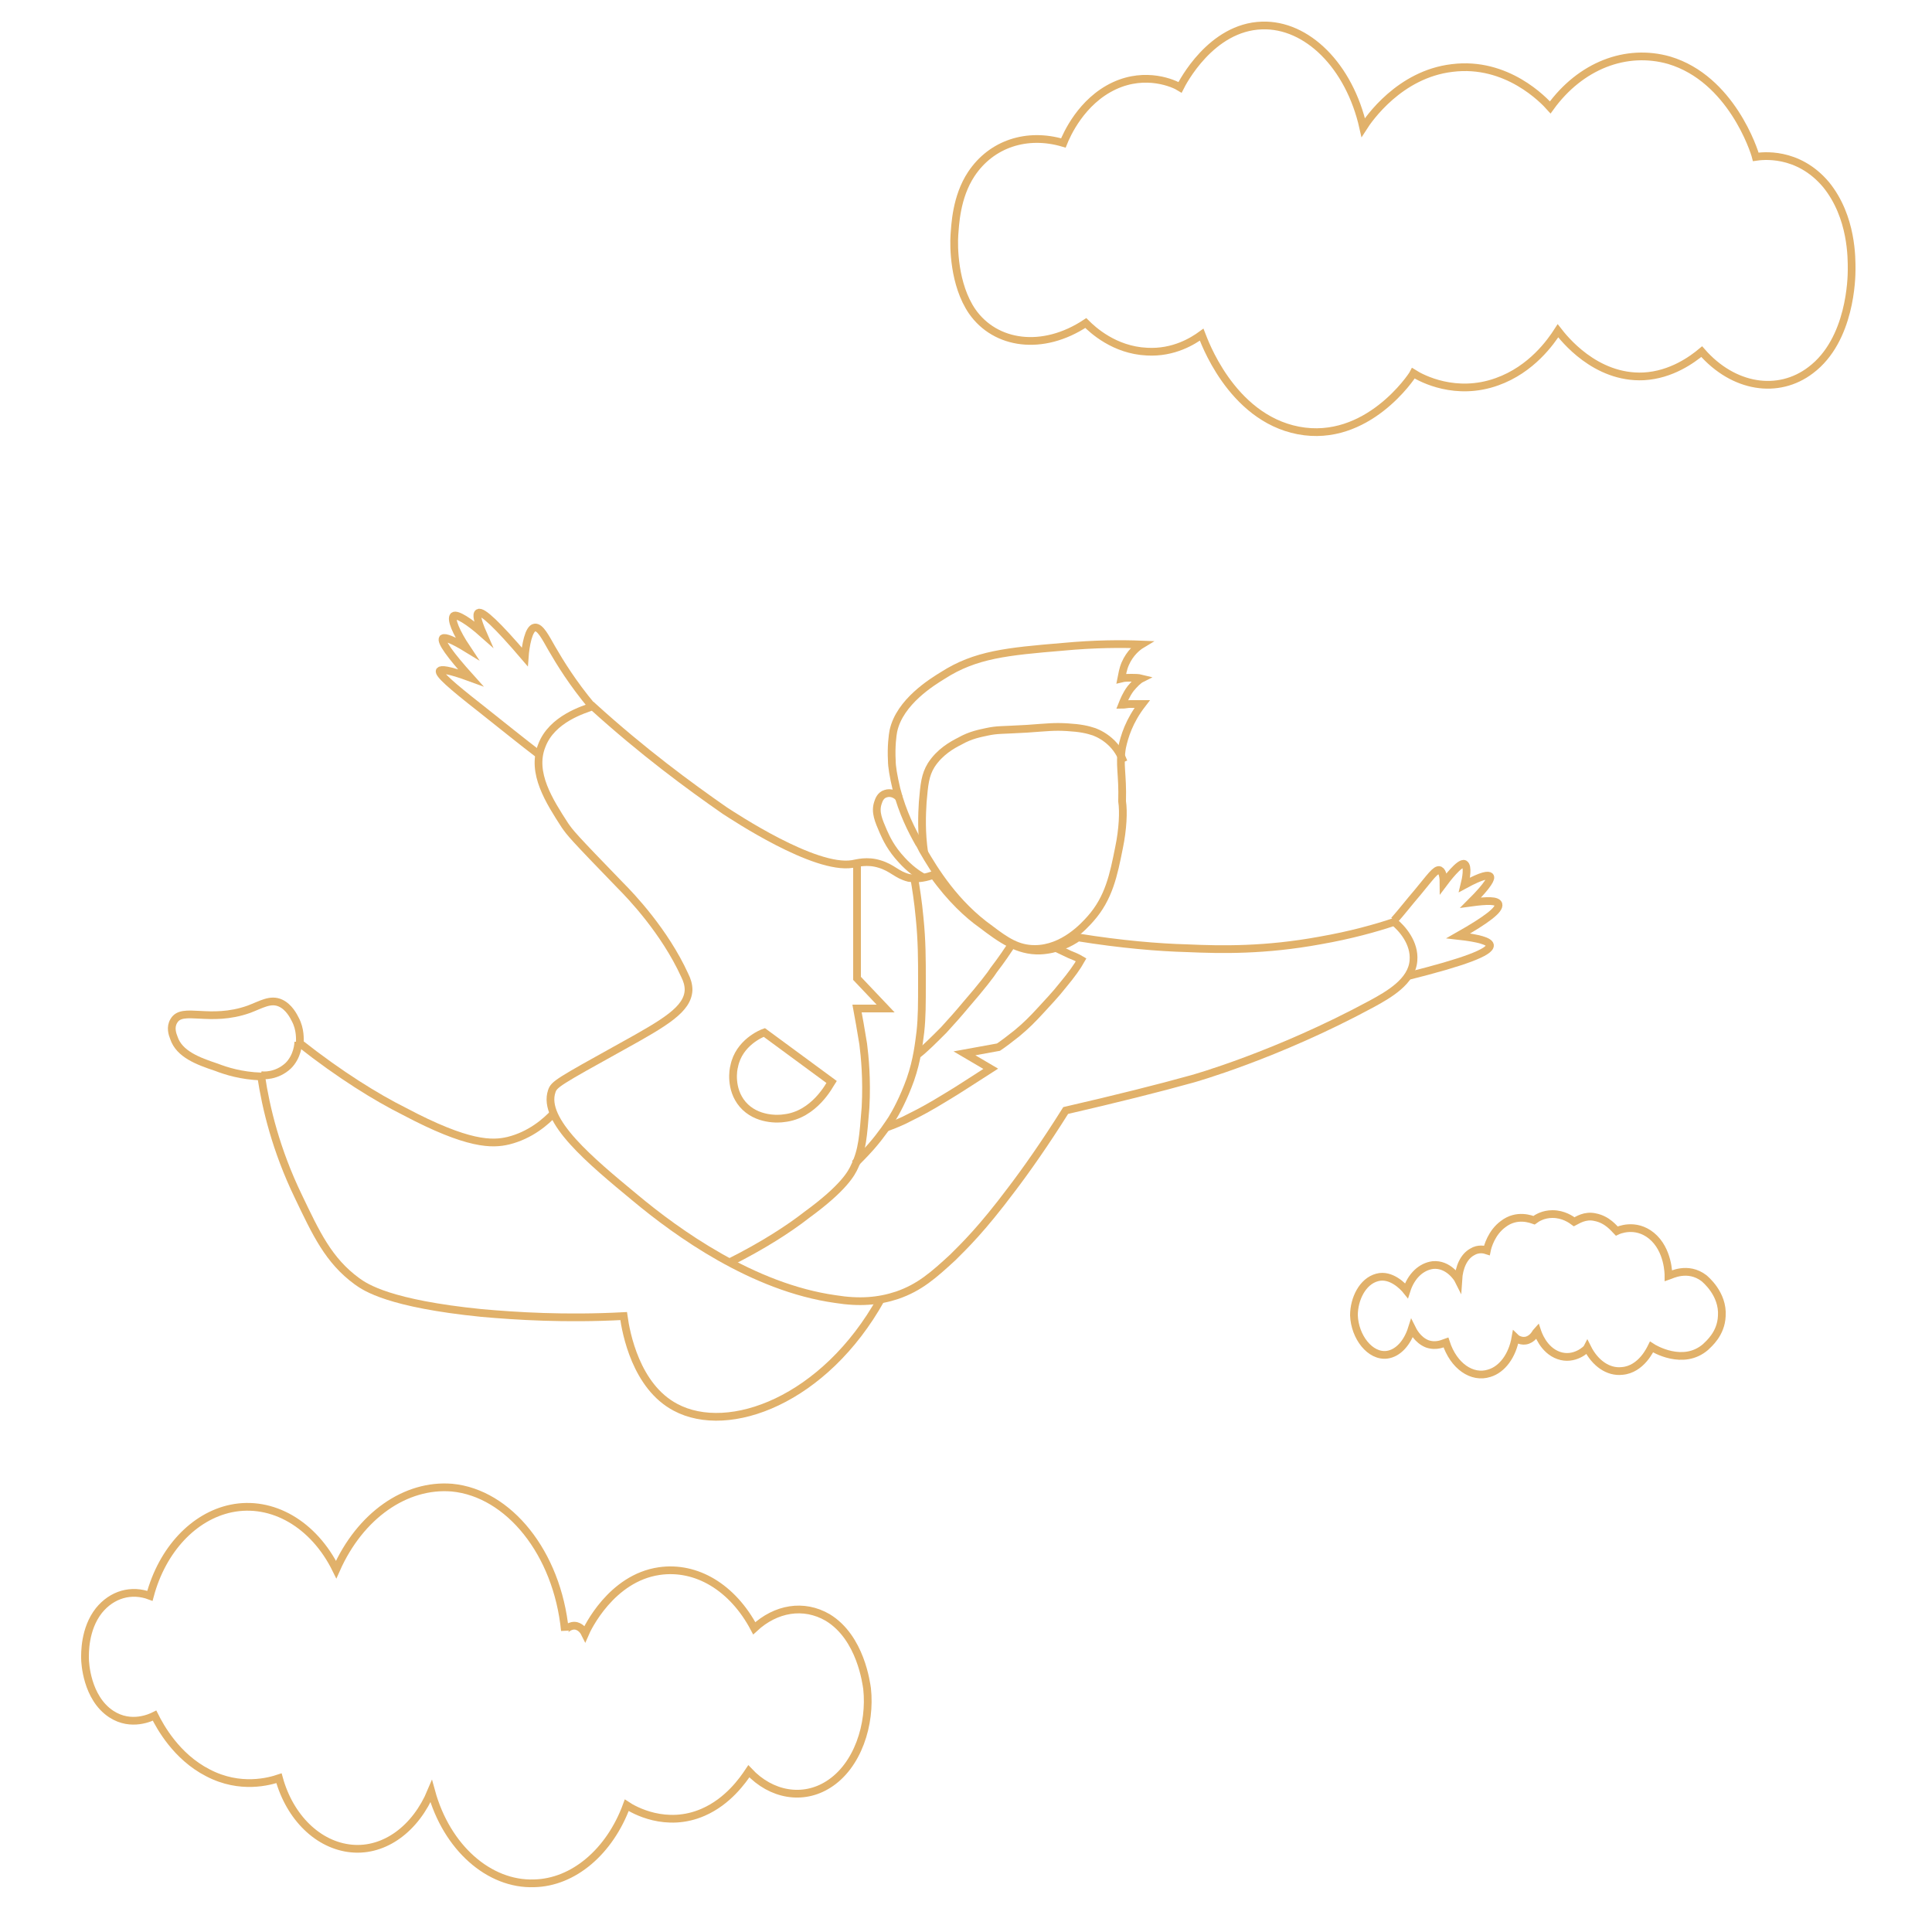<?xml version="1.0" encoding="utf-8"?>
<!-- Generator: Adobe Illustrator 22.0.1, SVG Export Plug-In . SVG Version: 6.00 Build 0)  -->
<svg version="1.1" id="Слой_1" xmlns="http://www.w3.org/2000/svg" xmlns:xlink="http://www.w3.org/1999/xlink" x="0px" y="0px"
	 viewBox="0 0 250 250" style="enable-background:new 0 0 250 250;" xml:space="preserve">
<style type="text/css">
	.st0{fill:none;stroke:#E1B16A;stroke-miterlimit:10;}
	.st1{display:none;fill:none;stroke:#E1B16A;stroke-miterlimit:10;}
</style>
<g id="Слой_2_1_">
	<path class="st0" d="M239.6,34.9c0,1-0.1,9.1-5.3,13c-4.2,3.2-10,2.3-14.1-2.4c-1.2,1-3.9,3-7.5,3.2c-6.3,0.3-10.4-5-11.1-5.9
		c-0.9,1.4-3.4,5-7.9,6.6c-5.3,1.9-9.7-0.4-10.8-1.1c-0.2,0.4-6,9.1-14.9,7.4c-8.8-1.7-12.3-11.9-12.5-12.4
		c-1.1,0.8-3.6,2.4-7.1,2.2c-4.2-0.2-7-2.8-7.9-3.7c-5.6,3.7-11.7,2.8-14.7-1.5c-2.4-3.5-2.4-8.5-2.3-9.9c0.1-1.2,0.2-4.9,2.2-7.9
		c2.6-3.9,7.2-5.4,11.9-4c0.4-1,2.3-5.4,6.6-7.4c4.1-1.9,7.7-0.3,8.5,0.2c0.3-0.6,4-7.8,10.6-8c5.8-0.2,11.3,5.2,13.1,13.2
		c0.7-1.1,4.7-6.9,11.5-7.7c7.1-0.9,11.9,4.2,12.7,5.1c3.9-5.4,9.8-7.7,15.4-6.1c8,2.4,11,11.7,11.2,12.5c0.7-0.1,5.4-0.8,9.1,3.6
		C239.7,28.1,239.6,33.5,239.6,34.9z"/>
	<path class="st0" d="M222.8,170.3c-0.1,2.3-1.7,3.6-2.1,4c-2.9,2.5-6.7,0.2-7,0c-0.1,0.2-1.3,2.9-3.8,3.1c-1.8,0.2-3.5-1-4.5-3
		c-0.1,0.2-1.7,1.7-3.7,1s-2.7-2.9-2.8-3.2c-0.1,0.1-0.4,0.9-1.2,1.2s-1.5-0.2-1.6-0.3c-0.4,2.3-1.7,4.1-3.4,4.6
		c-2.2,0.7-4.6-0.9-5.6-4c-0.3,0.1-1.2,0.6-2.4,0.2c-1.3-0.5-1.9-1.8-2-2c-0.6,1.9-1.8,3.2-3.2,3.4c-2.2,0.3-4.2-2.3-4.3-5.1
		c0-2.1,1.1-4.4,3-4.9c1.8-0.5,3.4,1.2,3.8,1.7c0.6-1.9,1.9-3.1,3.4-3.3c2-0.2,3.2,1.7,3.3,1.9c0.1-1.6,0.7-3,1.8-3.6
		c0.8-0.5,1.6-0.3,1.9-0.2c0.1-0.5,0.6-2.3,2.1-3.4c1.8-1.4,3.7-0.6,4-0.5c0.4-0.3,1.2-0.8,2.4-0.8c1.4,0,2.4,0.7,2.8,1
		c0.4-0.2,1.4-0.9,2.7-0.6c1.6,0.3,2.5,1.5,2.8,1.8c0.2-0.1,2.4-1.1,4.5,0.6c2.2,1.8,2.2,5,2.2,5.2c0.3-0.1,2.5-1.3,4.6,0.3
		C220.6,165.5,223,167.4,222.8,170.3z"/>
	<path class="st0" d="M112.2,218.5c0.5,4.6-1.2,10-5,12.4c-3.3,2.1-7.4,1.4-10.3-1.7c-0.8,1.2-2.7,3.9-5.9,5.3
		c-4.8,2.1-9-0.3-9.9-0.9c-2.2,6-6.9,10-12,10.1c-5.8,0.2-11.3-4.6-13.3-11.9c-2,4.8-6,7.8-10.3,7.4c-4.3-0.4-8-4-9.4-9.1
		c-1.2,0.4-5,1.5-9.2-0.7c-4.1-2.1-6.2-6-6.9-7.4c-0.4,0.2-3,1.5-5.6-0.2c-3.2-2.1-3.4-6.7-3.4-7.2c0-0.6-0.1-3.8,1.8-6.2
		c1.7-2.1,4.2-2.8,6.6-1.9c1.6-6,5.7-10.3,10.5-11.3c5.3-1.1,10.7,2,13.6,7.9c3.1-7,9-11.1,15-10.6c7.3,0.7,13.6,8.4,14.6,18.5
		c0-0.1,0.7-0.8,1.5-0.6c0.7,0.2,1,0.8,1.1,1c0.3-0.7,3.4-7.2,9.6-8.1c4.8-0.7,9.5,2.1,12.3,7.4c2.8-2.6,6.4-3.2,9.5-1.4
		C111.4,211.9,112.1,217.9,112.2,218.5z"/>
	<path class="st0" d="M182.9,124.3c-0.2,2.7-3.2,4.4-5.4,5.6c-12.4,6.7-23.2,9.7-23.2,9.7c-4.3,1.2-9.9,2.6-16.4,4.1
		c-2.7,4.3-5.1,7.7-7,10.2c-3.9,5.2-6.1,7.3-7.6,8.8c-2.5,2.3-4.3,3.9-7.2,4.9c-2.4,0.8-4.9,1-8,0.5c-10.7-1.5-20.5-8.6-25.9-13.1
		c-5.8-4.8-12.1-10-10.8-13.8c0.3-0.9,0.8-1.2,9.1-5.8c5.6-3.1,8.5-4.8,8.6-7.3c0-0.7-0.2-1.3-0.5-1.9c-2.6-5.7-7-10.3-8.3-11.6
		c-6.3-6.5-6.5-6.8-7.2-7.8c-2-3.1-4.4-6.8-3-10.3c1.3-3.5,5.5-4.7,6.6-5.1c6.5,5.9,12.5,10.3,17.1,13.5c1.1,0.7,11.6,7.7,16.5,6.9
		c0.6-0.1,1.9-0.5,3.5,0c1.7,0.5,2.2,1.4,3.8,1.8c1.3,0.2,2.4-0.1,3.2-0.4c2.2,3.1,4.5,5.2,6.2,6.4c2.5,1.9,4.7,3.5,7.6,3.4
		c2.2-0.1,3.9-1,4.9-1.7c5.6,0.9,10.4,1.3,14.1,1.4c4.5,0.2,10.1,0.3,17.2-1c4-0.7,7.2-1.6,9.6-2.4
		C181.4,120.1,183.1,122,182.9,124.3z"/>
	<path class="st0" d="M144.8,109.7c-0.7,3.5-1.3,6.5-3.7,9.2c-0.8,0.9-3.5,3.9-7.2,3.9c-2.2,0-3.7-1-5.8-2.6
		c-4.5-3.2-7.2-7.6-8.7-10.2c-0.2-0.4-0.4-0.8-0.5-0.9c-0.9-1.6-2.1-3.9-2.9-7c-0.4-1.7-0.6-2.9-0.6-3.7c-0.1-1.8,0.1-3.3,0.2-3.8
		c0.8-3.8,5.1-6.4,6.4-7.2c4.2-2.7,8.3-3.1,15.5-3.7c4.2-0.4,7.7-0.4,10.2-0.3c-0.5,0.3-1.5,1.1-2.1,2.5c-0.3,0.7-0.4,1.4-0.5,1.9
		c0.4-0.1,0.8-0.1,1.3-0.1s0.9,0,1.3,0.1c-0.4,0.2-0.9,0.7-1.4,1.3c-0.6,0.8-0.9,1.6-1.1,2.1c0.3,0,0.7-0.1,1-0.1c0.6,0,1.1,0,1.6,0
		c-1.7,2.2-2.3,4.2-2.6,5.6c-0.4,2.3,0.1,3.4,0,7C145.4,105,145.3,107.3,144.8,109.7z"/>
	<path class="st0" d="M120,100.1"/>
	<path class="st0" d="M119.6,110.4c-0.4-2.7-0.3-5-0.2-6.6c0.2-2.3,0.3-3.5,1.1-4.8c1.1-1.7,2.7-2.6,3.7-3.1c1.4-0.8,2.6-1,3.5-1.2
		c1.4-0.3,1.8-0.2,5.2-0.4c2.8-0.2,3.5-0.3,5.2-0.2c1.7,0.1,2.6,0.3,3.5,0.6c0.5,0.2,1.4,0.6,2.3,1.5c0.9,0.9,1.3,1.9,1.5,2.4"/>
	<path class="st0" d="M119.4,113.5c-0.7-0.4-1.7-1.1-2.7-2.2c-1.4-1.5-2-2.8-2.4-3.7c-0.6-1.4-1.1-2.5-0.7-3.7c0.1-0.3,0.3-1,1-1.2
		c0.6-0.2,1.3,0,1.8,0.6"/>
	<path class="st0" d="M110.9,111.7v14.9l3.7,3.9h-3.7c0.2,1.1,0.5,2.7,0.8,4.6c0.2,1.6,0.5,4.5,0.3,8.2c-0.3,3.7-0.4,5.5-1.4,7.6
		c-0.4,0.9-1.4,2.8-6.2,6.3c-2.3,1.8-5.7,4-10.1,6.2"/>
	<path class="st0" d="M118.3,113.6c0.2,1.2,0.5,3,0.7,5.2c0.3,3,0.3,5.3,0.3,8.1c0,3.1,0,4.7-0.2,6.6c-0.2,1.5-0.4,3.6-1.3,6.2
		c-0.9,2.5-1.9,4.3-2.4,5.1c-0.4,0.6-1.3,2-2.7,3.6c-0.8,0.9-1.5,1.6-2.1,2.2"/>
	<path class="st0" d="M131,122.1c-0.6,0.9-1.4,2.1-2.4,3.4c-0.3,0.5-1.6,2.2-3.6,4.5c-1,1.2-1.8,2.1-2.9,3.3
		c-1.3,1.3-2.4,2.4-3.3,3.1"/>
	<path class="st0" d="M136.5,122.6c0.6,0.3,1.3,0.6,1.9,0.9c0.5,0.2,1,0.4,1.5,0.7c-0.5,0.9-1.3,2-2.3,3.2c-1.1,1.4-2,2.3-2.9,3.3
		c-1.1,1.2-1.9,2-3.1,3c-1,0.8-1.8,1.4-2.4,1.8l-4.4,0.8l3.4,2c-2.2,1.4-4,2.6-5.5,3.5c-2.6,1.6-3.8,2.2-4.8,2.7
		c-1.3,0.7-2.4,1.1-3.2,1.4"/>
	<path class="st0" d="M98.9,133.6l8.7,6.4c-0.2,0.3-2.2,4.3-6.2,4.7c-0.6,0.1-3.5,0.3-5.3-1.8c-1.7-2-1.2-4.6-1.1-4.9
		C95.6,134.9,98.6,133.7,98.9,133.6z"/>
	<path class="st0" d="M114,168.1c-7.3,13.1-19.7,17.7-26.6,14c-5.1-2.7-6.4-9.6-6.7-11.8c-7.6,0.4-13.9,0-18.4-0.4
		c-11.9-1.2-15-3.3-16.1-4.1c-3.7-2.7-5.3-6.2-7.6-11c-2.9-6-4.2-11.5-4.8-15.5c-2.6-0.1-4.5-0.7-5.8-1.2c-2.4-0.8-4.8-1.7-5.5-3.8
		c-0.2-0.5-0.5-1.4,0-2.2c1.1-1.9,4.6,0.3,9.7-1.5c1.6-0.6,2.8-1.4,4.1-0.8c1.1,0.5,1.7,1.7,1.9,2.1c0.7,1.3,0.6,2.6,0.6,3.1
		c5.2,4.1,9.9,7,13.5,8.8c8.3,4.4,11.4,4.3,13.5,3.8c2.8-0.7,4.8-2.4,6-3.7"/>
	<path class="st0" d="M38.6,134.8c0,0.3-0.1,1.9-1.3,3.1c-1.5,1.4-3.3,1.3-3.6,1.2"/>
	<path class="st1" d="M87.2,123.7c-1.7,0.1-5.1,0.1-8.8-1.8c-5.3-2.6-7.6-7.2-8.3-8.7c-1.6,0.9-5.1,2.5-9.7,2.2
		c-7.9-0.5-12.5-6.2-13.3-7.2c-6.6,1.3-12.4-4.8-12.7-12c-0.3-6.1,3.3-12.2,8.8-13.6c0.4-1.2,3.5-10.9,12-14.1
		c9.7-3.7,17.3,4.4,17.8,4.9c1-1.6,6.8-10.2,16.8-11.3c11.5-1.3,19.1,8.5,20,9.7c0.9-0.9,6.2-6,13.6-4.7c7.8,1.4,11.9,8.8,12.5,9.9
		c0.8-0.6,6.1-4.7,12.2-2.1c5.3,2.2,9.7,8.6,9.7,16.3c0,0,0,0.1,0,0.2c0,0.9-0.2,10.1-7,14.7c-1,0.7-2.9,1.8-5.7,2.2"/>
	<path class="st0" d="M182.2,126.3c7.2-1.8,10.7-3.1,10.6-4c-0.1-0.5-1.4-0.9-4.1-1.2c3.7-2.1,5.4-3.4,5.2-4.1
		c-0.2-0.5-1.4-0.5-3.6-0.2c2.4-2.4,2.7-3.2,2.5-3.4c-0.2-0.2-0.9-0.2-3.3,1.1c0.2-0.8,0.5-2.4,0-2.7c-0.6-0.3-2.4,2.1-2.7,2.5
		c0-0.7-0.1-1.5-0.5-1.7c-0.5-0.2-1.3,1-2.8,2.8c-1.2,1.4-2.2,2.7-3.1,3.7"/>
	<path class="st0" d="M76.6,91.4c-2.5-3-4.1-5.6-5.2-7.5c-0.8-1.4-1.5-2.8-2.2-2.7c-0.8,0.1-1.2,2.4-1.3,3.8c-3.5-4.1-5.5-6-6-5.7
		c-0.3,0.2-0.1,1.1,0.6,2.7c-1.8-1.6-3.4-2.6-3.8-2.3c-0.4,0.4,0.3,2.1,1.7,4.2c-1.8-1.1-2.8-1.5-3.1-1.3c-0.3,0.4,0.9,2.1,3.6,5.1
		c-3-1.1-3.8-1.1-4-0.9c-0.2,0.4,1.5,1.9,5.2,4.8c2.9,2.3,5.5,4.4,7.6,6"/>
	<path class="st1" d="M190.5,110c0-0.5,2.1-0.7,2.4-0.7c1.6-0.1,4,0,7.1,1.6c1.2-0.9,3.2-2.2,5.8-2.4c1.1-0.1,2.9,0,3,0.5
		c0.1,0.6-2.1,1.2-5.2,3.2c-1.6,1-2.8,2-3.6,2.7c-1-0.8-2.6-1.9-4.6-2.8C192.7,110.9,190.5,110.6,190.5,110z"/>
	<path class="st1" d="M197.4,94.2c0.1-0.6,3.2-0.8,6.2,0.2c2.3,0.7,2.4,1.4,3.8,1.4c2.3,0,2.9-1.8,5.3-2.1c2.4-0.3,4.6,1.2,4.6,1.8
		c-0.1,0.8-3.1,0.1-6.5,2.4c-1.5,1-2.6,2.3-3.3,3.3c-1.2-1.1-2.9-2.6-5.3-4C199.3,95.3,197.3,94.7,197.4,94.2z"/>
	<path class="st0" d="M330.5,42"/>
</g>
</svg>
